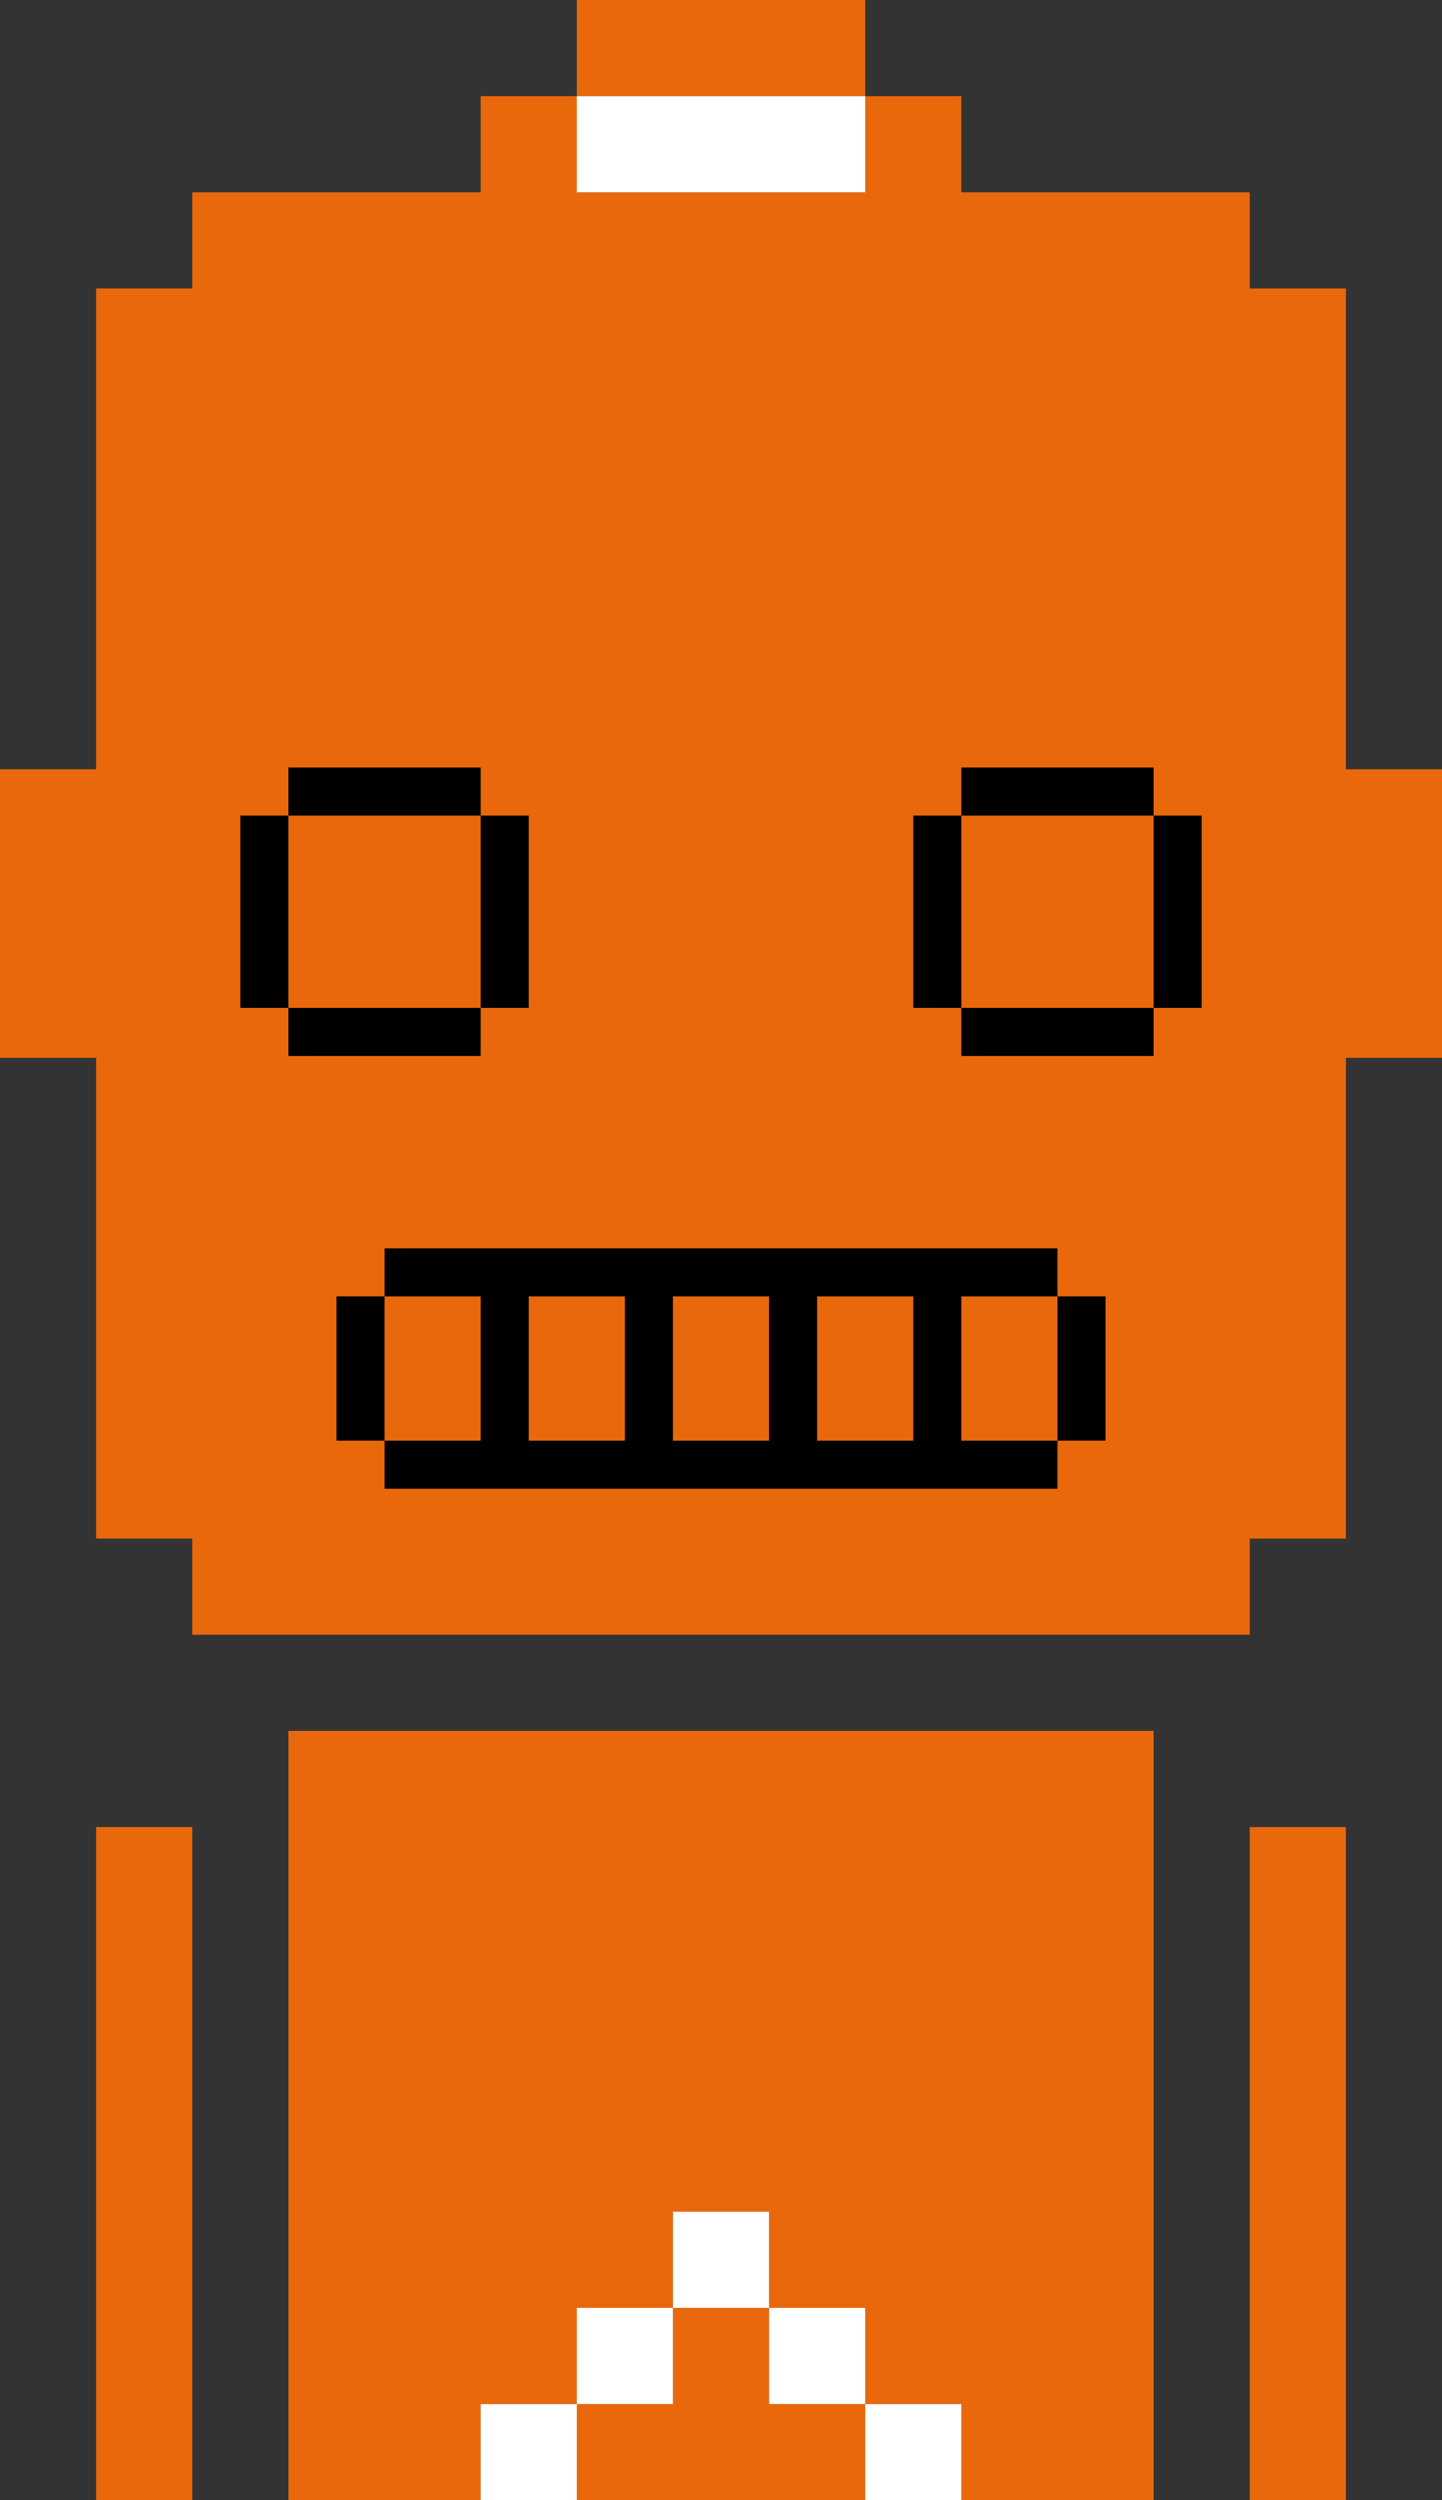 <svg id="Ebene_1" data-name="Ebene 1" xmlns="http://www.w3.org/2000/svg" viewBox="0 0 105 182">
  <rect x="0" y="0" width="105" height="182" fill="#333333" stroke="none"/>
  <defs>
    <style>
      .cls-1 {
        fill: #ea680c;
      }

      .cls-2 {
        fill: #fff;
      }
    </style>
  </defs>
  <title>Zeichenfläche 1</title>
  <path class="cls-1" d="M7,182h7V133H7Zm84,0h7V133H91ZM42,168h7v7H42Zm7-7h7v7H49ZM21,126v56H35v-7h7v7H63v-7H56v-7h7v7h7v7H84V126ZM42,0V7H35v7H14v7H7V56H0V77H7v35h7v7H91v-7h7V77h7V56H98V21H91V14H70V7H63v7H42V7H63V0Z"/>
  <g>
    <rect x="21" y="55.87" width="14" height="3.5"/>
    <rect x="21" y="73.37" width="14" height="3.5"/>
    <rect x="17.5" y="59.37" width="3.5" height="14"/>
    <rect x="35" y="59.37" width="3.5" height="14"/>
    <rect x="70" y="55.87" width="14" height="3.5"/>
    <rect x="66.5" y="59.37" width="3.5" height="14"/>
    <rect x="84" y="59.37" width="3.5" height="14"/>
    <rect x="70" y="73.37" width="14" height="3.5"/>
    <polygon points="28 97.87 28 94.37 24.5 94.37 24.5 97.87 24.5 101.37 24.5 104.87 28 104.87 28 101.37 28 97.87"/>
    <path d="M70,104.87V94.37h7v-3.5H28v3.5h7v10.5H28v3.5H77v-3.5H70Zm-24.5-7v7h-7V94.37h7Zm10.5,0v7H49V94.37h7Zm10.5,0v7h-7V94.37h7Z"/>
    <polygon points="77 97.87 77 101.37 77 104.87 80.5 104.87 80.5 101.37 80.5 97.87 80.5 94.37 77 94.37 77 97.87"/>
  </g>
  <g>
    <rect class="cls-2" x="49" y="161" width="7" height="7"/>
    <rect class="cls-2" x="56" y="168" width="7" height="7"/>
    <rect class="cls-2" x="42" y="168" width="7" height="7"/>
    <rect class="cls-2" x="35" y="175" width="7" height="7"/>
    <rect class="cls-2" x="63" y="175" width="7" height="7"/>
    <polygon class="cls-2" points="56 14 63 14 63 7 56 7 49 7 42 7 42 14 49 14 56 14"/>
  </g>
</svg>
